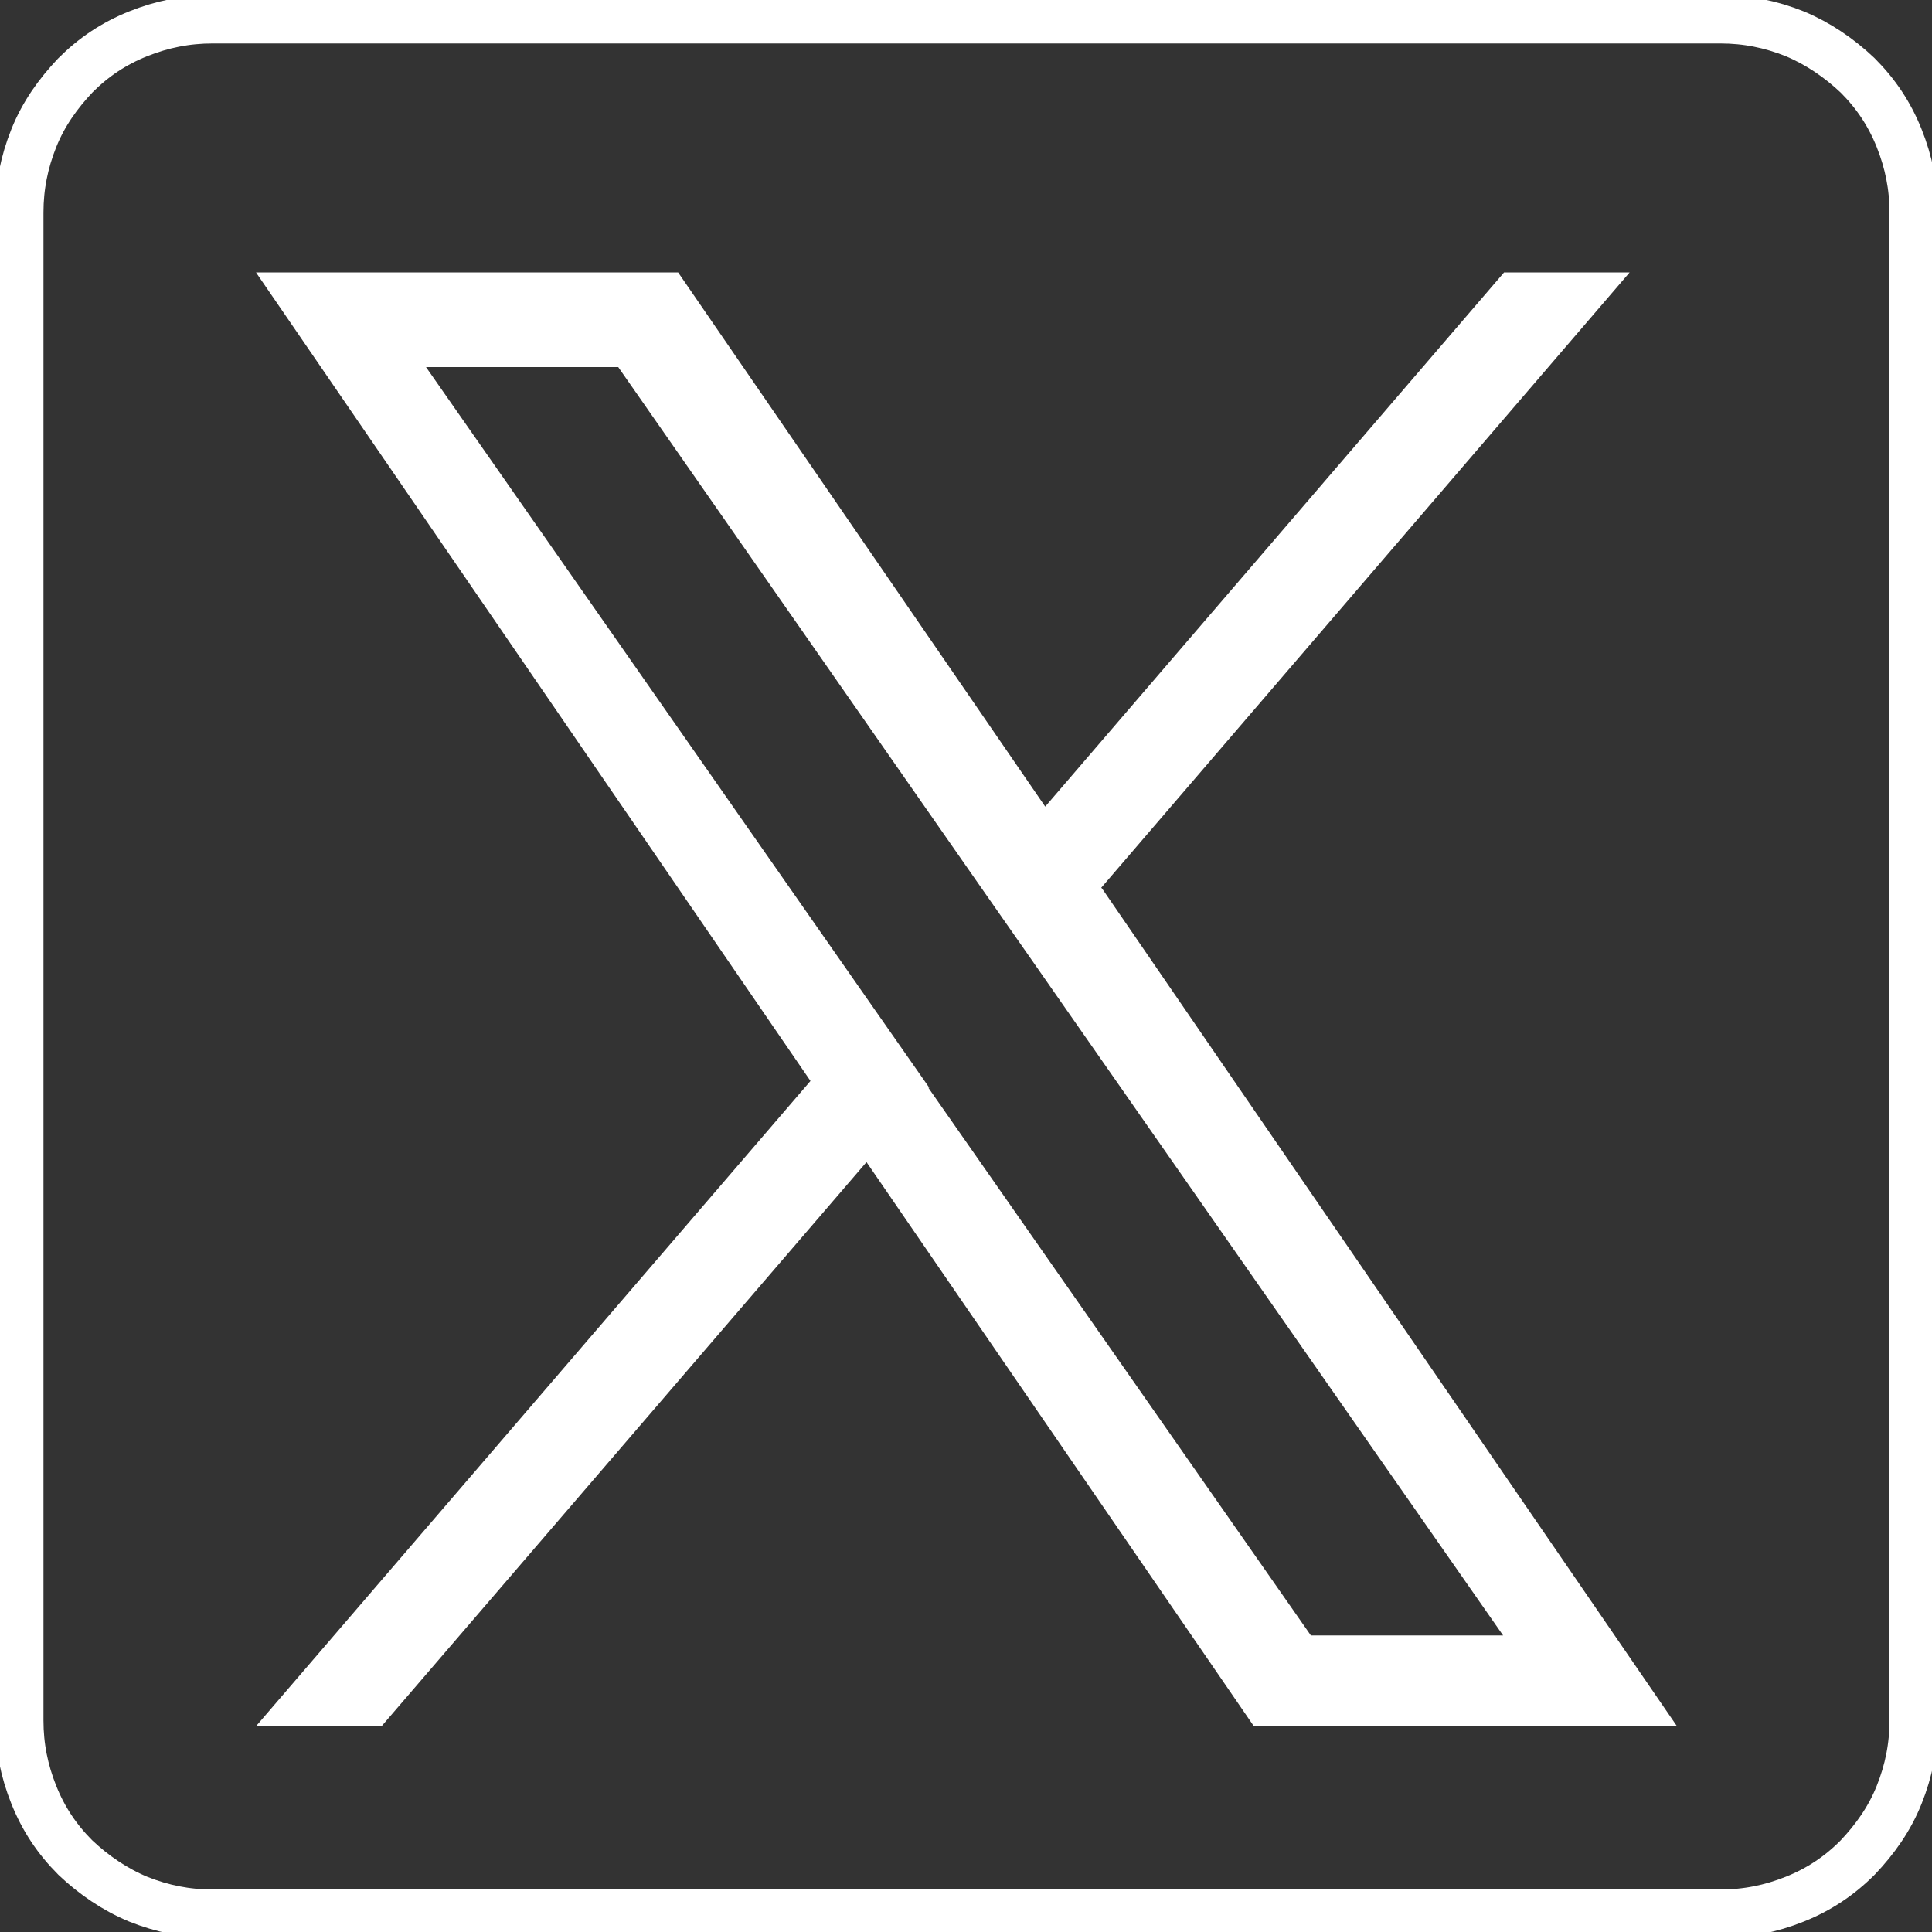 <?xml version="1.0" encoding="UTF-8"?>
<svg id="Layer_2" data-name="Layer 2" xmlns="http://www.w3.org/2000/svg" xmlns:xlink="http://www.w3.org/1999/xlink" viewBox="0 0 20 20">
  <rect x="0" y="0" width="20" height="20" fill="#333333" stroke="none"/>
  <defs>
    <style>
      .cls-1 {
        isolation: isolate;
      }

      .cls-2, .cls-3 {
        stroke-width: 0px;
      }

      .cls-2, .cls-4 {
        fill: none;
      }

      .cls-5 {
        clip-path: url(#clippath-1);
      }

      .cls-3 {
        fill: #fff;
      }

      .cls-4 {
        stroke: #fff;
        stroke-miterlimit: 10;
        stroke-width: .5px;
      }

      .cls-6 {
        clip-path: url(#clippath);
      }
    </style>
    <clipPath id="clippath">
      <rect class="cls-2" width="20" height="20"/>
    </clipPath>
    <clipPath id="clippath-1">
      <rect class="cls-2" y="-.15" width="20" height="20.25"/>
    </clipPath>
  </defs>
  <g id="Layer_1-2" data-name="Layer 1">
    <g>
      <path class="cls-3" d="m9.62,11.26l-.58-.83L4.41,3.8h1.99l3.73,5.35.58.83,4.85,6.95h-1.99l-3.96-5.67Zm1.78-2.07l5.47-6.37h-1.3l-4.75,5.53-3.8-5.53H2.65l5.74,8.37-5.74,6.68h1.3l5.02-5.84,4.01,5.84h4.38l-5.95-8.67Z"/>
      <g class="cls-6">
        <g class="cls-1">
          <g class="cls-5">
            <path class="cls-4" d="m.2,17.8V2.2c0-.27.05-.52.15-.77.1-.25.25-.46.43-.65.19-.19.4-.33.65-.43.25-.1.5-.15.77-.15h15.61c.27,0,.52.05.77.15.24.1.46.25.65.43.19.19.33.4.43.65.1.25.15.5.15.77v15.61c0,.27-.05.52-.15.77-.1.25-.25.46-.43.65-.19.19-.4.33-.65.43-.25.1-.5.15-.77.15H2.2c-.27,0-.52-.05-.77-.15-.24-.1-.46-.25-.65-.43-.19-.19-.33-.4-.43-.65-.1-.25-.15-.5-.15-.77Z"/>
          </g>
        </g>
      </g>
    </g>
  </g>
</svg>
